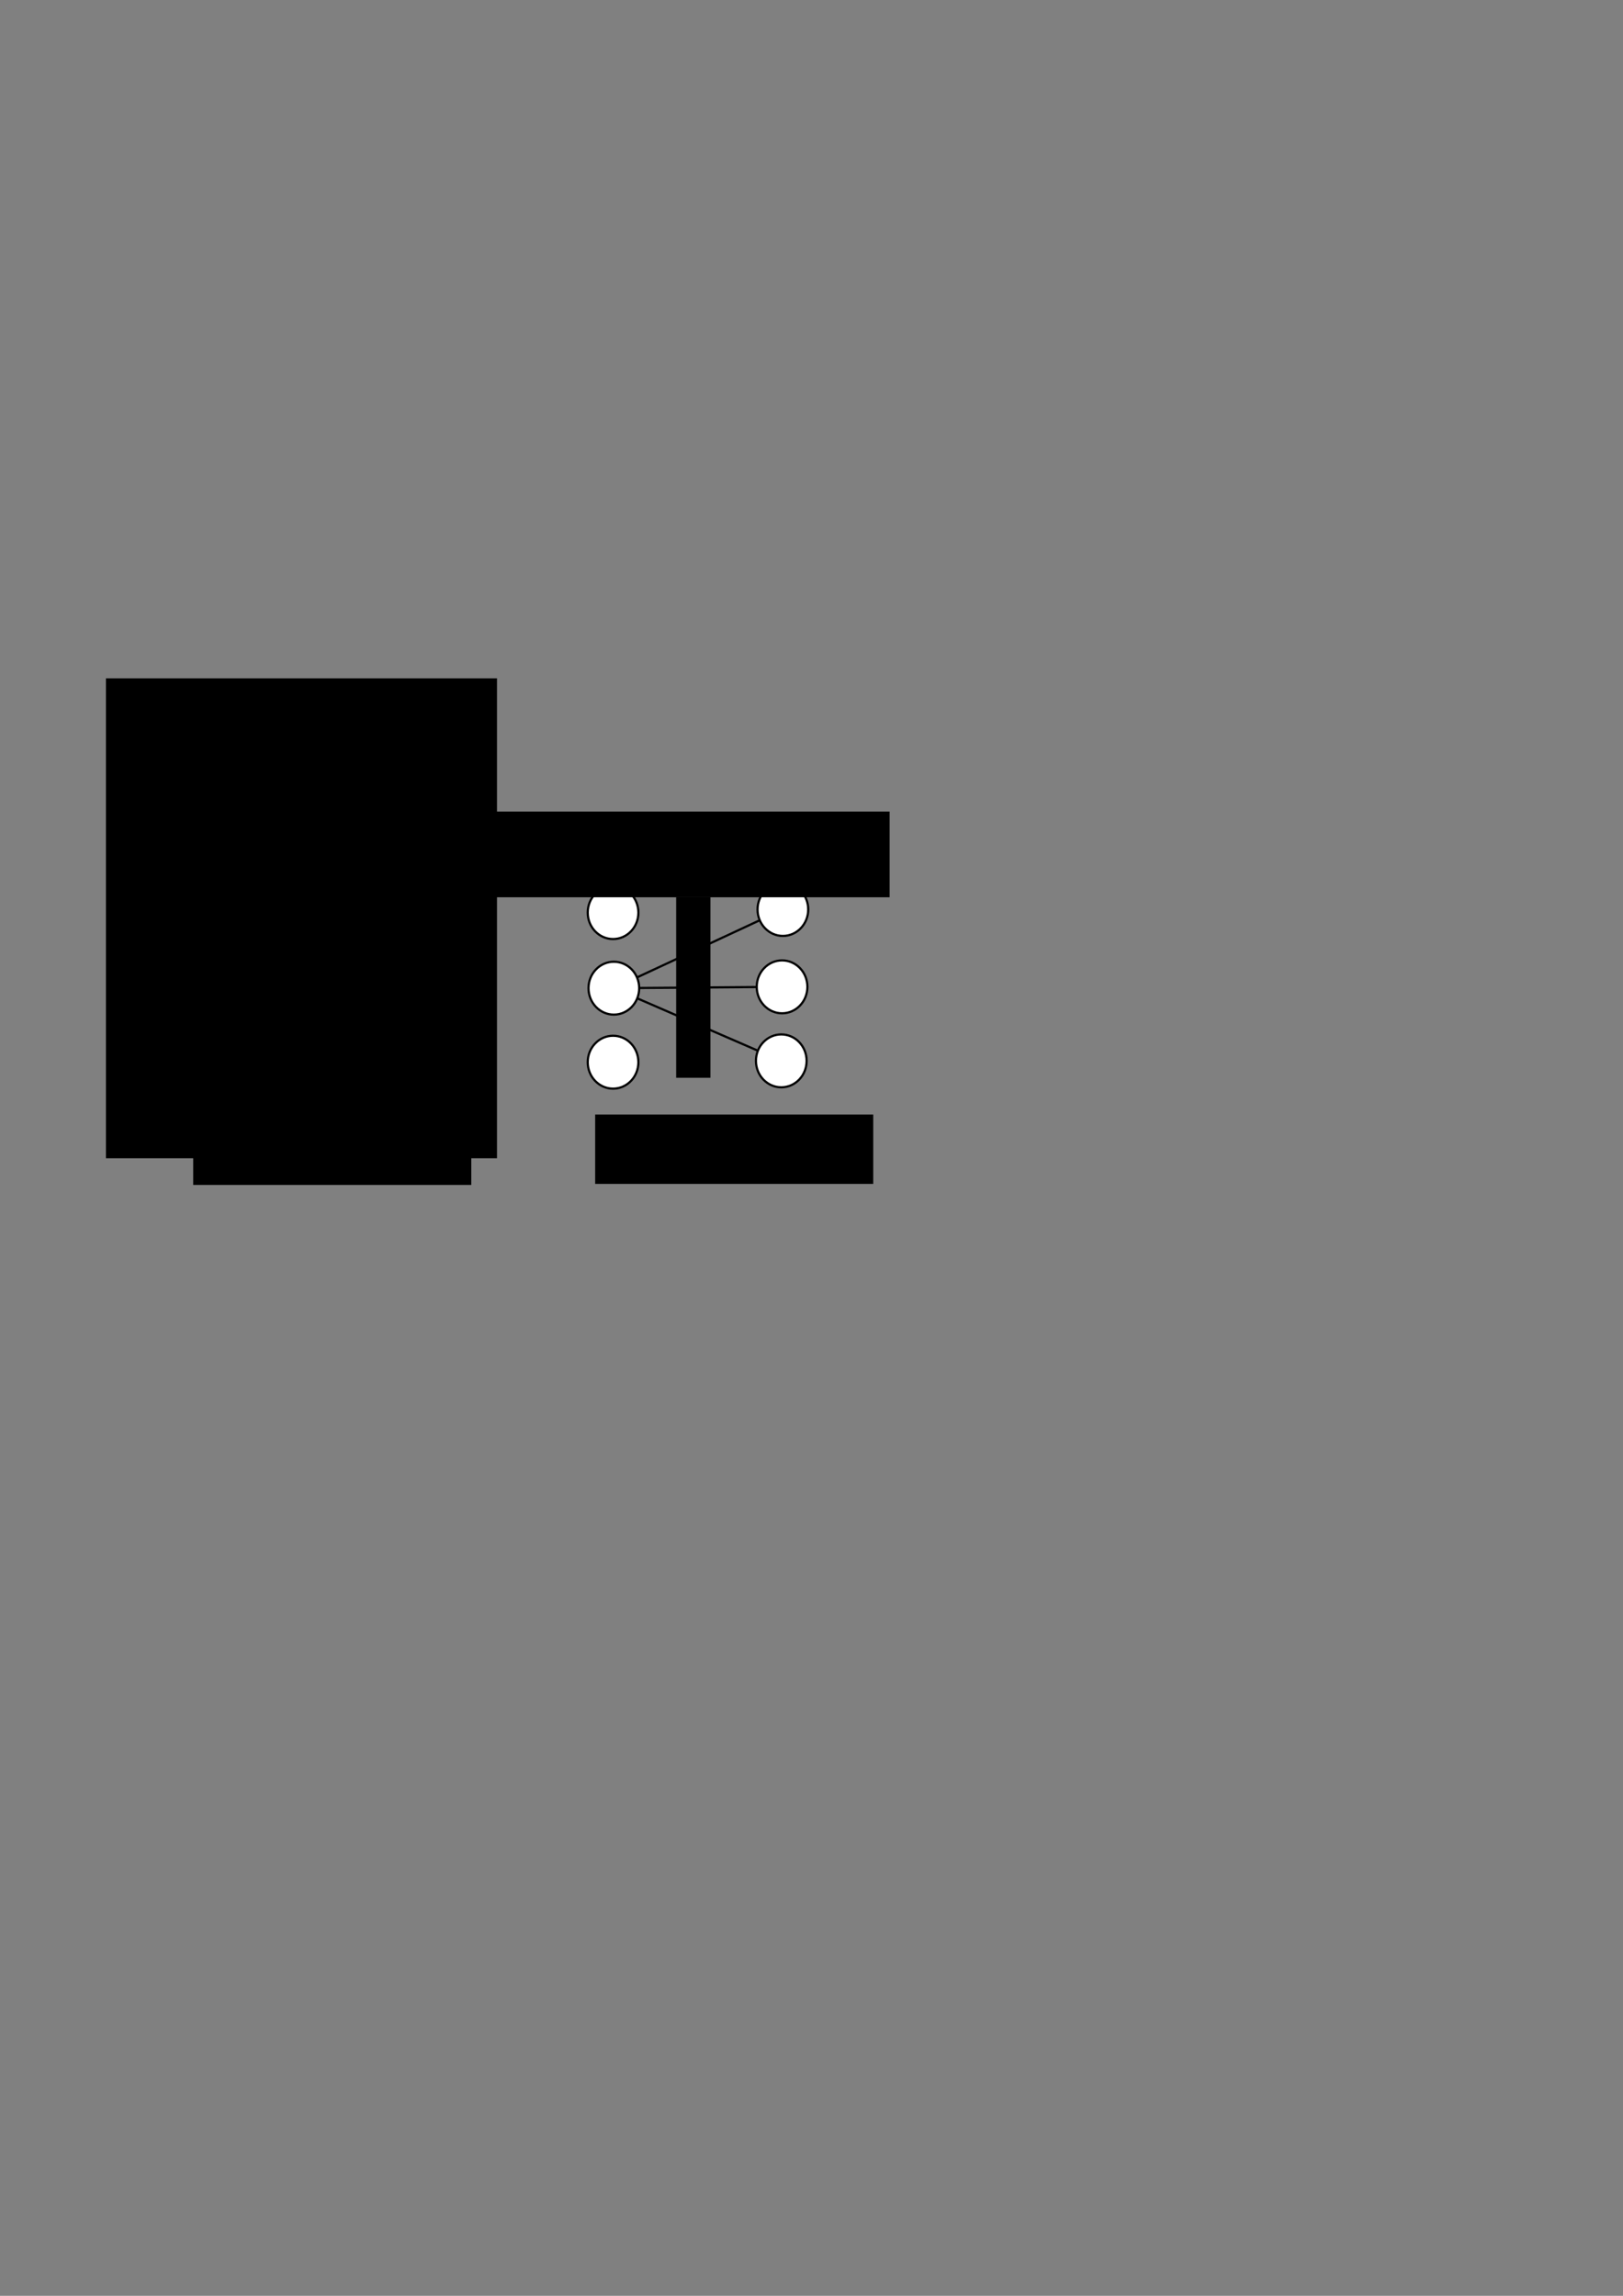 <?xml version="1.0" encoding="UTF-8" standalone="no"?>
<!-- Created with Inkscape (http://www.inkscape.org/) -->

<svg
   xmlns:dc="http://purl.org/dc/elements/1.1/"
   xmlns:cc="http://creativecommons.org/ns#"
   xmlns:rdf="http://www.w3.org/1999/02/22-rdf-syntax-ns#"
   xmlns:svg="http://www.w3.org/2000/svg"
   xmlns="http://www.w3.org/2000/svg"
   xmlns:sodipodi="http://sodipodi.sourceforge.net/DTD/sodipodi-0.dtd"
   xmlns:inkscape="http://www.inkscape.org/namespaces/inkscape"
   width="210mm"
   height="297mm"
   viewBox="0 0 744.094 1052.362"
   id="svg2"
   version="1.1"
   inkscape:version="0.91 r13725"
   sodipodi:docname="drawing.svg">
  <rect x="0" y="0" width="744.094" height="1052.362" fill="#808080" stroke="none"/>
  <defs
     id="defs4" />
  <sodipodi:namedview
     id="base"
     pagecolor="#ffffff"
     bordercolor="#666666"
     borderopacity="1.0"
     inkscape:pageopacity="0.0"
     inkscape:pageshadow="2"
     inkscape:zoom="2.8"
     inkscape:cx="155.91337"
     inkscape:cy="600.0347"
     inkscape:document-units="px"
     inkscape:current-layer="layer1"
     showgrid="false"
     inkscape:window-width="1920"
     inkscape:window-height="1134"
     inkscape:window-x="0"
     inkscape:window-y="27"
     inkscape:window-maximized="1" />
  <g
     inkscape:label="Layer 1"
     inkscape:groupmode="layer"
     id="layer1">
    <ellipse
       style="opacity:1;fill:#ffffff;fill-opacity:1;fill-rule:nonzero;stroke:#000000;stroke-width:1;stroke-linecap:round;stroke-linejoin:round;stroke-miterlimit:4;stroke-dasharray:none;stroke-dashoffset:0;stroke-opacity:1"
       id="path4136-3"
       cx="96.786"
       cy="418.791"
       rx="11.617"
       ry="12.122"
       inkscape:export-xdpi="359.77499"
       inkscape:export-ydpi="359.77499" />
    <ellipse
       style="opacity:1;fill:#ffffff;fill-opacity:1;fill-rule:nonzero;stroke:#000000;stroke-width:1;stroke-linecap:round;stroke-linejoin:round;stroke-miterlimit:4;stroke-dasharray:none;stroke-dashoffset:0;stroke-opacity:1"
       id="path4136-8"
       cx="97.143"
       cy="453.434"
       rx="11.617"
       ry="12.122"
       inkscape:export-xdpi="359.77499"
       inkscape:export-ydpi="359.77499" />
    <ellipse
       style="opacity:1;fill:#ffffff;fill-opacity:1;fill-rule:nonzero;stroke:#000000;stroke-width:1;stroke-linecap:round;stroke-linejoin:round;stroke-miterlimit:4;stroke-dasharray:none;stroke-dashoffset:0;stroke-opacity:1"
       id="path4136-8-6"
       cx="96.786"
       cy="487.362"
       rx="11.617"
       ry="12.122"
       inkscape:export-xdpi="359.77499"
       inkscape:export-ydpi="359.77499" />
    <ellipse
       style="opacity:1;fill:#ffffff;fill-opacity:1;fill-rule:nonzero;stroke:#000000;stroke-width:1;stroke-linecap:round;stroke-linejoin:round;stroke-miterlimit:4;stroke-dasharray:none;stroke-dashoffset:0;stroke-opacity:1"
       id="path4136-8-0"
       cx="174.265"
       cy="452.824"
       rx="11.617"
       ry="12.122"
       inkscape:export-xdpi="359.77499"
       inkscape:export-ydpi="359.77499" />
    <ellipse
       style="opacity:1;fill:#ffffff;fill-opacity:1;fill-rule:nonzero;stroke:#000000;stroke-width:1;stroke-linecap:round;stroke-linejoin:round;stroke-miterlimit:4;stroke-dasharray:none;stroke-dashoffset:0;stroke-opacity:1"
       id="path4136-8-6-5"
       cx="173.908"
       cy="486.752"
       rx="11.617"
       ry="12.122"
       inkscape:export-xdpi="359.77499"
       inkscape:export-ydpi="359.77499" />
    <path
       style="fill:none;fill-rule:evenodd;stroke:#000000;stroke-width:1px;stroke-linecap:butt;stroke-linejoin:miter;stroke-opacity:1"
       d="M 107.468,482.6 163.583,457.586"
       id="path4231"
       inkscape:connector-type="polyline"
       inkscape:connector-curvature="0"
       inkscape:connection-start="#path4136-8-6"
       inkscape:connection-end="#path4136-8-0"
       inkscape:export-xdpi="359.77499"
       inkscape:export-ydpi="359.77499" />
    <path
       style="fill:none;fill-rule:evenodd;stroke:#000000;stroke-width:1px;stroke-linecap:butt;stroke-linejoin:miter;stroke-opacity:1"
       d="M 108.759,453.342 162.649,452.916"
       id="path4233"
       inkscape:connector-type="polyline"
       inkscape:connector-curvature="0"
       inkscape:connection-start="#path4136-8"
       inkscape:connection-end="#path4136-8-0"
       inkscape:export-xdpi="359.77499"
       inkscape:export-ydpi="359.77499" />
    <path
       style="fill:none;fill-rule:evenodd;stroke:#000000;stroke-width:1px;stroke-linecap:butt;stroke-linejoin:miter;stroke-opacity:1"
       d="m 107.492,423.494 56.066,24.627"
       id="path4235"
       inkscape:connector-type="polyline"
       inkscape:connector-curvature="0"
       inkscape:connection-start="#path4136-3"
       inkscape:connection-end="#path4136-8-0"
       inkscape:export-xdpi="359.77499"
       inkscape:export-ydpi="359.77499" />
    <ellipse
       style="opacity:1;fill:#ffffff;fill-opacity:1;fill-rule:nonzero;stroke:#000000;stroke-width:1;stroke-linecap:round;stroke-linejoin:round;stroke-miterlimit:4;stroke-dasharray:none;stroke-dashoffset:0;stroke-opacity:1"
       id="path4136-8-6-5-0"
       cx="174.643"
       cy="417.362"
       rx="11.617"
       ry="12.122"
       inkscape:export-xdpi="359.77499"
       inkscape:export-ydpi="359.77499" />
    <flowRoot
       xml:space="preserve"
       id="flowRoot4262"
       style="font-style:normal;font-weight:normal;font-size:11px;line-height:125%;font-family:Sans;letter-spacing:0px;word-spacing:0px;fill:#000000;fill-opacity:1;stroke:none;stroke-width:1px;stroke-linecap:butt;stroke-linejoin:miter;stroke-opacity:1"
       inkscape:export-xdpi="359.77499"
       inkscape:export-ydpi="359.77499"><flowRegion
         id="flowRegion4264"><rect
           id="rect4266"
           width="15.714"
           height="82.857"
           x="125.714"
           y="411.648" /></flowRegion><flowPara
         id="flowPara4268">f<flowSpan
   style="font-size:65%;baseline-shift:sub"
   id="flowSpan4270">1</flowSpan></flowPara><flowPara
         id="flowPara4272" /><flowPara
         id="flowPara4274">f<flowSpan
   style="font-size:65%;baseline-shift:sub"
   id="flowSpan4276">2</flowSpan></flowPara><flowPara
         id="flowPara4278" /><flowPara
         id="flowPara4280" /><flowPara
         id="flowPara4282">f<flowSpan
   style="font-size:65%;baseline-shift:sub"
   id="flowSpan4284">3</flowSpan></flowPara></flowRoot>    <flowRoot
       xml:space="preserve"
       id="flowRoot4286"
       style="font-style:normal;font-weight:normal;font-size:11px;line-height:125%;font-family:Sans;letter-spacing:0px;word-spacing:0px;fill:#000000;fill-opacity:1;stroke:none;stroke-width:1px;stroke-linecap:butt;stroke-linejoin:miter;stroke-opacity:1"
       transform="translate(10,150.786)"
       inkscape:export-xdpi="359.77499"
       inkscape:export-ydpi="359.77499"><flowRegion
         id="flowRegion4288"><rect
           id="rect4290"
           width="127.5"
           height="31.786"
           x="78.571"
           y="360.576" /></flowRegion><flowPara
         id="flowPara4292">g   *    f      =   e</flowPara></flowRoot>    <flowRoot
       xml:space="preserve"
       id="flowRoot4294"
       style="font-style:normal;font-weight:normal;font-size:11px;line-height:125%;font-family:Sans;letter-spacing:0px;word-spacing:0px;fill:#000000;fill-opacity:1;stroke:none;stroke-width:1px;stroke-linecap:butt;stroke-linejoin:miter;stroke-opacity:1"
       transform="translate(4.643,8.929)"
       inkscape:export-xdpi="359.77499"
       inkscape:export-ydpi="359.77499"><flowRegion
         id="flowRegion4296"><rect
           id="rect4298"
           width="22.143"
           height="18.929"
           x="163.214"
           y="363.434" /></flowRegion><flowPara
         id="flowPara4300" /></flowRoot>    <flowRoot
       xml:space="preserve"
       id="flowRoot4302"
       style="font-style:normal;font-weight:normal;font-size:11px;line-height:125%;font-family:Sans;letter-spacing:0px;word-spacing:0px;fill:#000000;fill-opacity:1;stroke:none;stroke-width:1px;stroke-linecap:butt;stroke-linejoin:miter;stroke-opacity:1"
       inkscape:export-xdpi="359.77499"
       inkscape:export-ydpi="359.77499"><flowRegion
         id="flowRegion4304"><rect
           id="rect4306"
           width="32.143"
           height="26.429"
           x="122.143"
           y="317.719" /></flowRegion><flowPara
         id="flowPara4308" /></flowRoot>    <flowRoot
       xml:space="preserve"
       id="flowRoot4310"
       style="fill:black;stroke:none;stroke-opacity:1;stroke-width:1px;stroke-linejoin:miter;stroke-linecap:butt;fill-opacity:1;font-family:Sans;font-style:normal;font-weight:normal;font-size:11px;line-height:125%;letter-spacing:0px;word-spacing:0px"
       inkscape:export-xdpi="359.77499"
       inkscape:export-ydpi="359.77499"><flowRegion
         id="flowRegion4312"><rect
           id="rect4314"
           width="179.286"
           height="220"
           x="48.571"
           y="310.934" /></flowRegion><flowPara
         id="flowPara4316"></flowPara></flowRoot>    <ellipse
       style="opacity:1;fill:#ffffff;fill-opacity:1;fill-rule:nonzero;stroke:#000000;stroke-width:1;stroke-linecap:round;stroke-linejoin:round;stroke-miterlimit:4;stroke-dasharray:none;stroke-dashoffset:0;stroke-opacity:1"
       id="path4136-3-0"
       cx="281.071"
       cy="418.319"
       rx="11.617"
       ry="12.122"
       inkscape:export-xdpi="359.77499"
       inkscape:export-ydpi="359.77499" />
    <ellipse
       style="opacity:1;fill:#ffffff;fill-opacity:1;fill-rule:nonzero;stroke:#000000;stroke-width:1;stroke-linecap:round;stroke-linejoin:round;stroke-miterlimit:4;stroke-dasharray:none;stroke-dashoffset:0;stroke-opacity:1"
       id="path4136-8-9"
       cx="281.429"
       cy="452.962"
       rx="11.617"
       ry="12.122"
       inkscape:export-xdpi="359.77499"
       inkscape:export-ydpi="359.77499" />
    <ellipse
       style="opacity:1;fill:#ffffff;fill-opacity:1;fill-rule:nonzero;stroke:#000000;stroke-width:1;stroke-linecap:round;stroke-linejoin:round;stroke-miterlimit:4;stroke-dasharray:none;stroke-dashoffset:0;stroke-opacity:1"
       id="path4136-8-6-8"
       cx="281.071"
       cy="486.891"
       rx="11.617"
       ry="12.122"
       inkscape:export-xdpi="359.77499"
       inkscape:export-ydpi="359.77499" />
    <ellipse
       style="opacity:1;fill:#ffffff;fill-opacity:1;fill-rule:nonzero;stroke:#000000;stroke-width:1;stroke-linecap:round;stroke-linejoin:round;stroke-miterlimit:4;stroke-dasharray:none;stroke-dashoffset:0;stroke-opacity:1"
       id="path4136-8-0-4"
       cx="358.551"
       cy="452.353"
       rx="11.617"
       ry="12.122"
       inkscape:export-xdpi="359.77499"
       inkscape:export-ydpi="359.77499" />
    <ellipse
       style="opacity:1;fill:#ffffff;fill-opacity:1;fill-rule:nonzero;stroke:#000000;stroke-width:1;stroke-linecap:round;stroke-linejoin:round;stroke-miterlimit:4;stroke-dasharray:none;stroke-dashoffset:0;stroke-opacity:1"
       id="path4136-8-6-5-7"
       cx="358.194"
       cy="486.281"
       rx="11.617"
       ry="12.122"
       inkscape:export-xdpi="359.77499"
       inkscape:export-ydpi="359.77499" />
    <ellipse
       style="opacity:1;fill:#ffffff;fill-opacity:1;fill-rule:nonzero;stroke:#000000;stroke-width:1;stroke-linecap:round;stroke-linejoin:round;stroke-miterlimit:4;stroke-dasharray:none;stroke-dashoffset:0;stroke-opacity:1"
       id="path4136-8-6-5-0-8"
       cx="358.929"
       cy="416.891"
       rx="11.617"
       ry="12.122"
       inkscape:export-xdpi="359.77499"
       inkscape:export-ydpi="359.77499" />
    <flowRoot
       transform="translate(184.286,-0.471)"
       xml:space="preserve"
       id="flowRoot4262-8"
       style="font-style:normal;font-weight:normal;font-size:11px;line-height:125%;font-family:Sans;letter-spacing:0px;word-spacing:0px;fill:#000000;fill-opacity:1;stroke:none;stroke-width:1px;stroke-linecap:butt;stroke-linejoin:miter;stroke-opacity:1"
       inkscape:export-xdpi="359.77499"
       inkscape:export-ydpi="359.77499"><flowRegion
         id="flowRegion4264-3"><rect
           id="rect4266-1"
           width="15.714"
           height="82.857"
           x="125.714"
           y="411.648" /></flowRegion><flowPara
         id="flowPara4268-8">f<flowSpan
   style="font-size:65%;baseline-shift:sub"
   id="flowSpan4270-5">1</flowSpan></flowPara><flowPara
         id="flowPara4272-2" /><flowPara
         id="flowPara4274-2">f<flowSpan
   style="font-size:65%;baseline-shift:sub"
   id="flowSpan4276-8">2</flowSpan></flowPara><flowPara
         id="flowPara4278-3" /><flowPara
         id="flowPara4280-0" /><flowPara
         id="flowPara4282-4">f<flowSpan
   style="font-size:65%;baseline-shift:sub"
   id="flowSpan4284-6">3</flowSpan></flowPara></flowRoot>    <flowRoot
       xml:space="preserve"
       id="flowRoot4286-8"
       style="font-style:normal;font-weight:normal;font-size:11px;line-height:125%;font-family:Sans;letter-spacing:0px;word-spacing:0px;fill:#000000;fill-opacity:1;stroke:none;stroke-width:1px;stroke-linecap:butt;stroke-linejoin:miter;stroke-opacity:1"
       transform="translate(194.286,150.314)"
       inkscape:export-xdpi="359.77499"
       inkscape:export-ydpi="359.77499"><flowRegion
         id="flowRegion4288-8"><rect
           id="rect4290-4"
           width="127.5"
           height="31.786"
           x="78.571"
           y="360.576" /></flowRegion><flowPara
         id="flowPara4292-4">g   =    e   *   flip(f)    </flowPara></flowRoot>    <path
       style="fill:none;fill-rule:evenodd;stroke:#000000;stroke-width:1px;stroke-linecap:butt;stroke-linejoin:miter;stroke-opacity:1"
       d="M 346.935,452.444 293.045,452.87"
       id="path4405"
       inkscape:connector-type="polyline"
       inkscape:connector-curvature="0"
       inkscape:connection-start="#path4136-8-0-4"
       inkscape:connection-end="#path4136-8-9"
       inkscape:export-xdpi="359.77499"
       inkscape:export-ydpi="359.77499" />
    <path
       style="fill:none;fill-rule:evenodd;stroke:#000000;stroke-width:1px;stroke-linecap:butt;stroke-linejoin:miter;stroke-opacity:1"
       d="m 348.319,421.829 -56.282,26.196"
       id="path4407"
       inkscape:connector-type="polyline"
       inkscape:connector-curvature="0"
       inkscape:connection-start="#path4136-8-6-5-0-8"
       inkscape:connection-end="#path4136-8-9"
       inkscape:export-xdpi="359.77499"
       inkscape:export-ydpi="359.77499" />
    <path
       style="fill:none;fill-rule:evenodd;stroke:#000000;stroke-width:1px;stroke-linecap:butt;stroke-linejoin:miter;stroke-opacity:1"
       d="m 347.468,481.626 -55.314,-24.008"
       id="path4409"
       inkscape:connector-type="polyline"
       inkscape:connector-curvature="0"
       inkscape:connection-start="#path4136-8-6-5-7"
       inkscape:connection-end="#path4136-8-9"
       inkscape:export-xdpi="359.77499"
       inkscape:export-ydpi="359.77499" />
    <flowRoot
       xml:space="preserve"
       id="flowRoot4413"
       style="font-style:normal;font-weight:normal;font-size:11px;line-height:125%;font-family:Sans;letter-spacing:0px;word-spacing:0px;fill:#000000;fill-opacity:1;stroke:none;stroke-width:1px;stroke-linecap:butt;stroke-linejoin:miter;stroke-opacity:1"
       transform="matrix(0.926,0,0,1,29.198,44.643)"
       inkscape:export-xdpi="359.77499"
       inkscape:export-ydpi="359.77499"><flowRegion
         id="flowRegion4415"><rect
           id="rect4417"
           width="323.214"
           height="39.286"
           x="85.714"
           y="327.362" /></flowRegion><flowPara
         id="flowPara4419">forward                                             backward</flowPara></flowRoot>  </g>
</svg>
